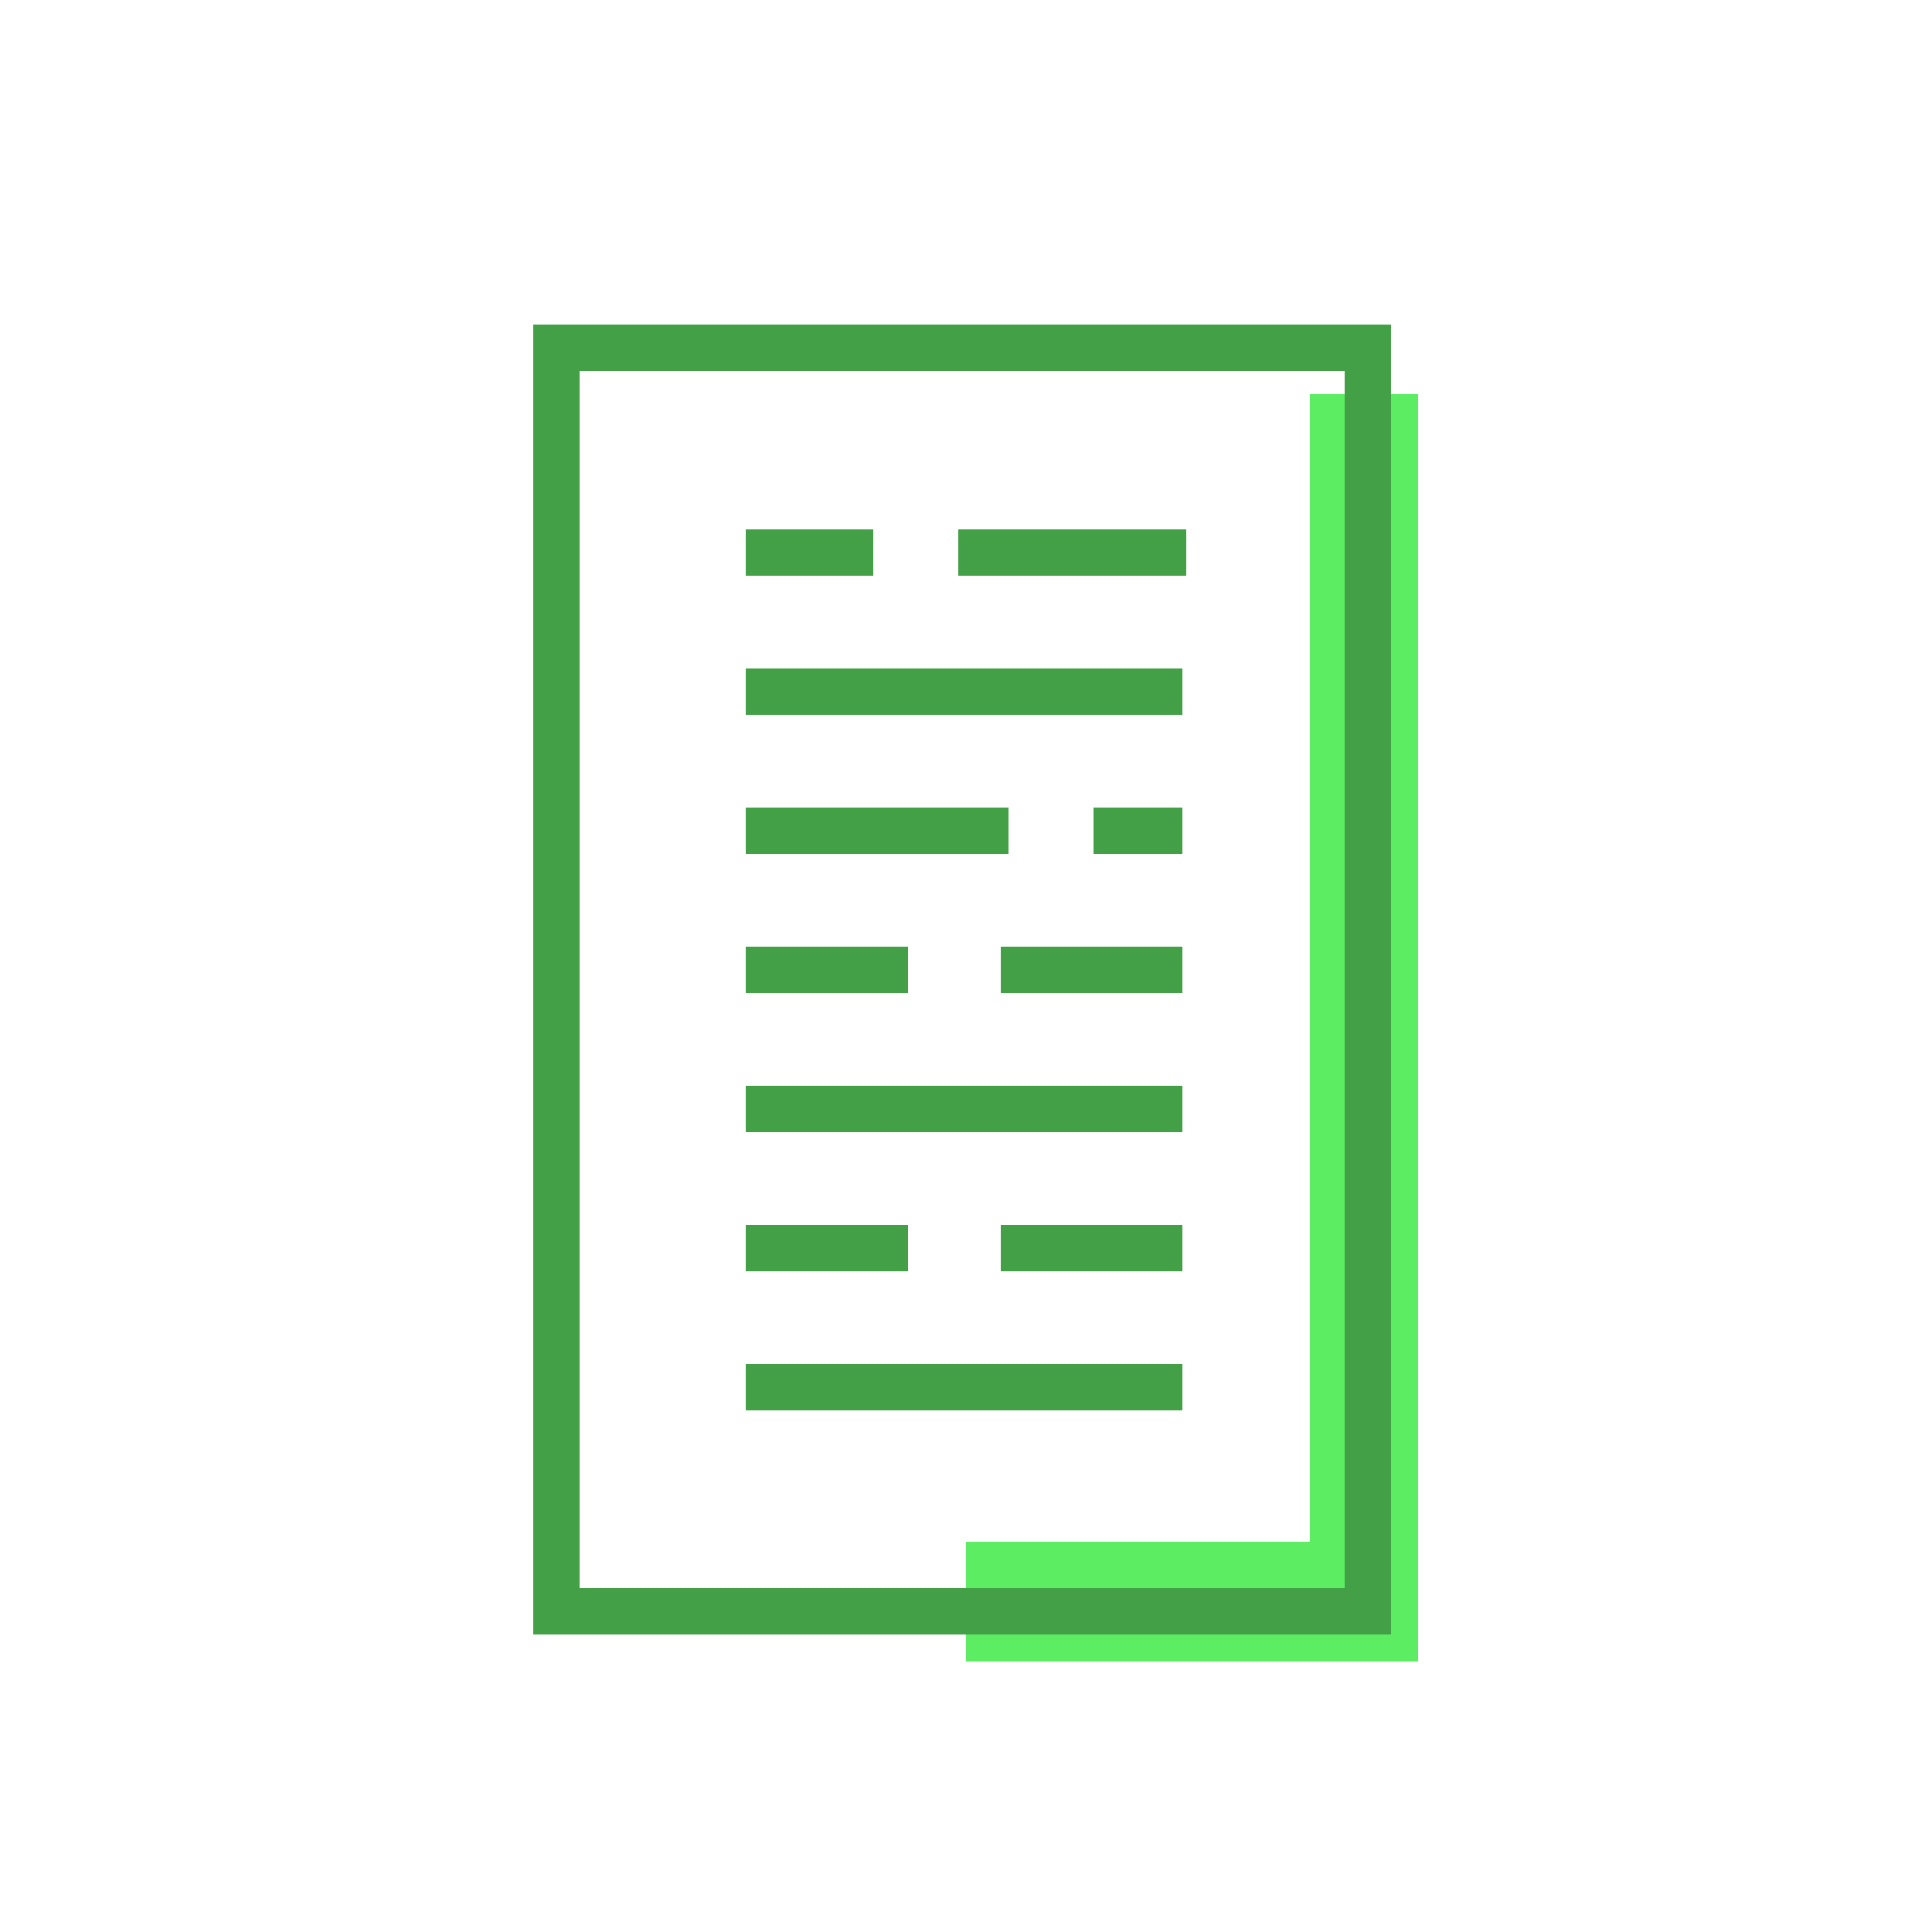 <!DOCTYPE svg PUBLIC "-//W3C//DTD SVG 1.1//EN" "http://www.w3.org/Graphics/SVG/1.1/DTD/svg11.dtd">
<!-- Uploaded to: SVG Repo, www.svgrepo.com, Transformed by: SVG Repo Mixer Tools -->
<svg width="64px" height="64px" viewBox="0 0 50 50" id="Message_And_Communication_Icons" version="1.1" xml:space="preserve" xmlns="http://www.w3.org/2000/svg" xmlns:xlink="http://www.w3.org/1999/xlink" fill="#000000">
<g id="SVGRepo_bgCarrier" stroke-width="0"/>
<g id="SVGRepo_tracerCarrier" stroke-linecap="round" stroke-linejoin="round"/>
<g id="SVGRepo_iconCarrier"> <g> <g> <g> <polygon points="33.9,10.2 33.9,39.9 25,39.9 25,43 33.9,43 34.5,43 36.7,43 36.7,10.2 " style="fill:#5ced63;"/> </g> </g> <g> <g> <g> <path d="M36,42.3H13.8V8.4H36V42.3z M15,41.1h19.8V9.6H15V41.1z" style="fill:#43A047;"/> </g> </g> <g> <g> <g> <rect height="1.2" style="fill:#43A047;" width="5.9" x="24.8" y="13.7"/> </g> </g> <g> <g> <rect height="1.2" style="fill:#43A047;" width="3.3" x="19.3" y="13.7"/> </g> </g> <g> <g> <rect height="1.2" style="fill:#43A047;" width="11.3" x="19.3" y="17.3"/> </g> </g> </g> <g> <g> <g> <rect height="1.2" style="fill:#43A047;" width="2.3" x="28.3" y="20.9"/> </g> </g> <g> <g> <rect height="1.2" style="fill:#43A047;" width="6.8" x="19.3" y="20.9"/> </g> </g> <g> <g> <rect height="1.2" style="fill:#43A047;" width="4.7" x="25.9" y="24.5"/> </g> </g> <g> <g> <rect height="1.2" style="fill:#43A047;" width="4.2" x="19.3" y="24.5"/> </g> </g> <g> <g> <rect height="1.2" style="fill:#43A047;" width="11.3" x="19.3" y="28.1"/> </g> </g> </g> <g> <g> <g> <rect height="1.2" style="fill:#43A047;" width="4.7" x="25.9" y="31.7"/> </g> </g> <g> <g> <rect height="1.2" style="fill:#43A047;" width="4.2" x="19.3" y="31.7"/> </g> </g> <g> <g> <rect height="1.2" style="fill:#43A047;" width="11.3" x="19.3" y="35.3"/> </g> </g> </g> </g> </g> </g>
</svg>